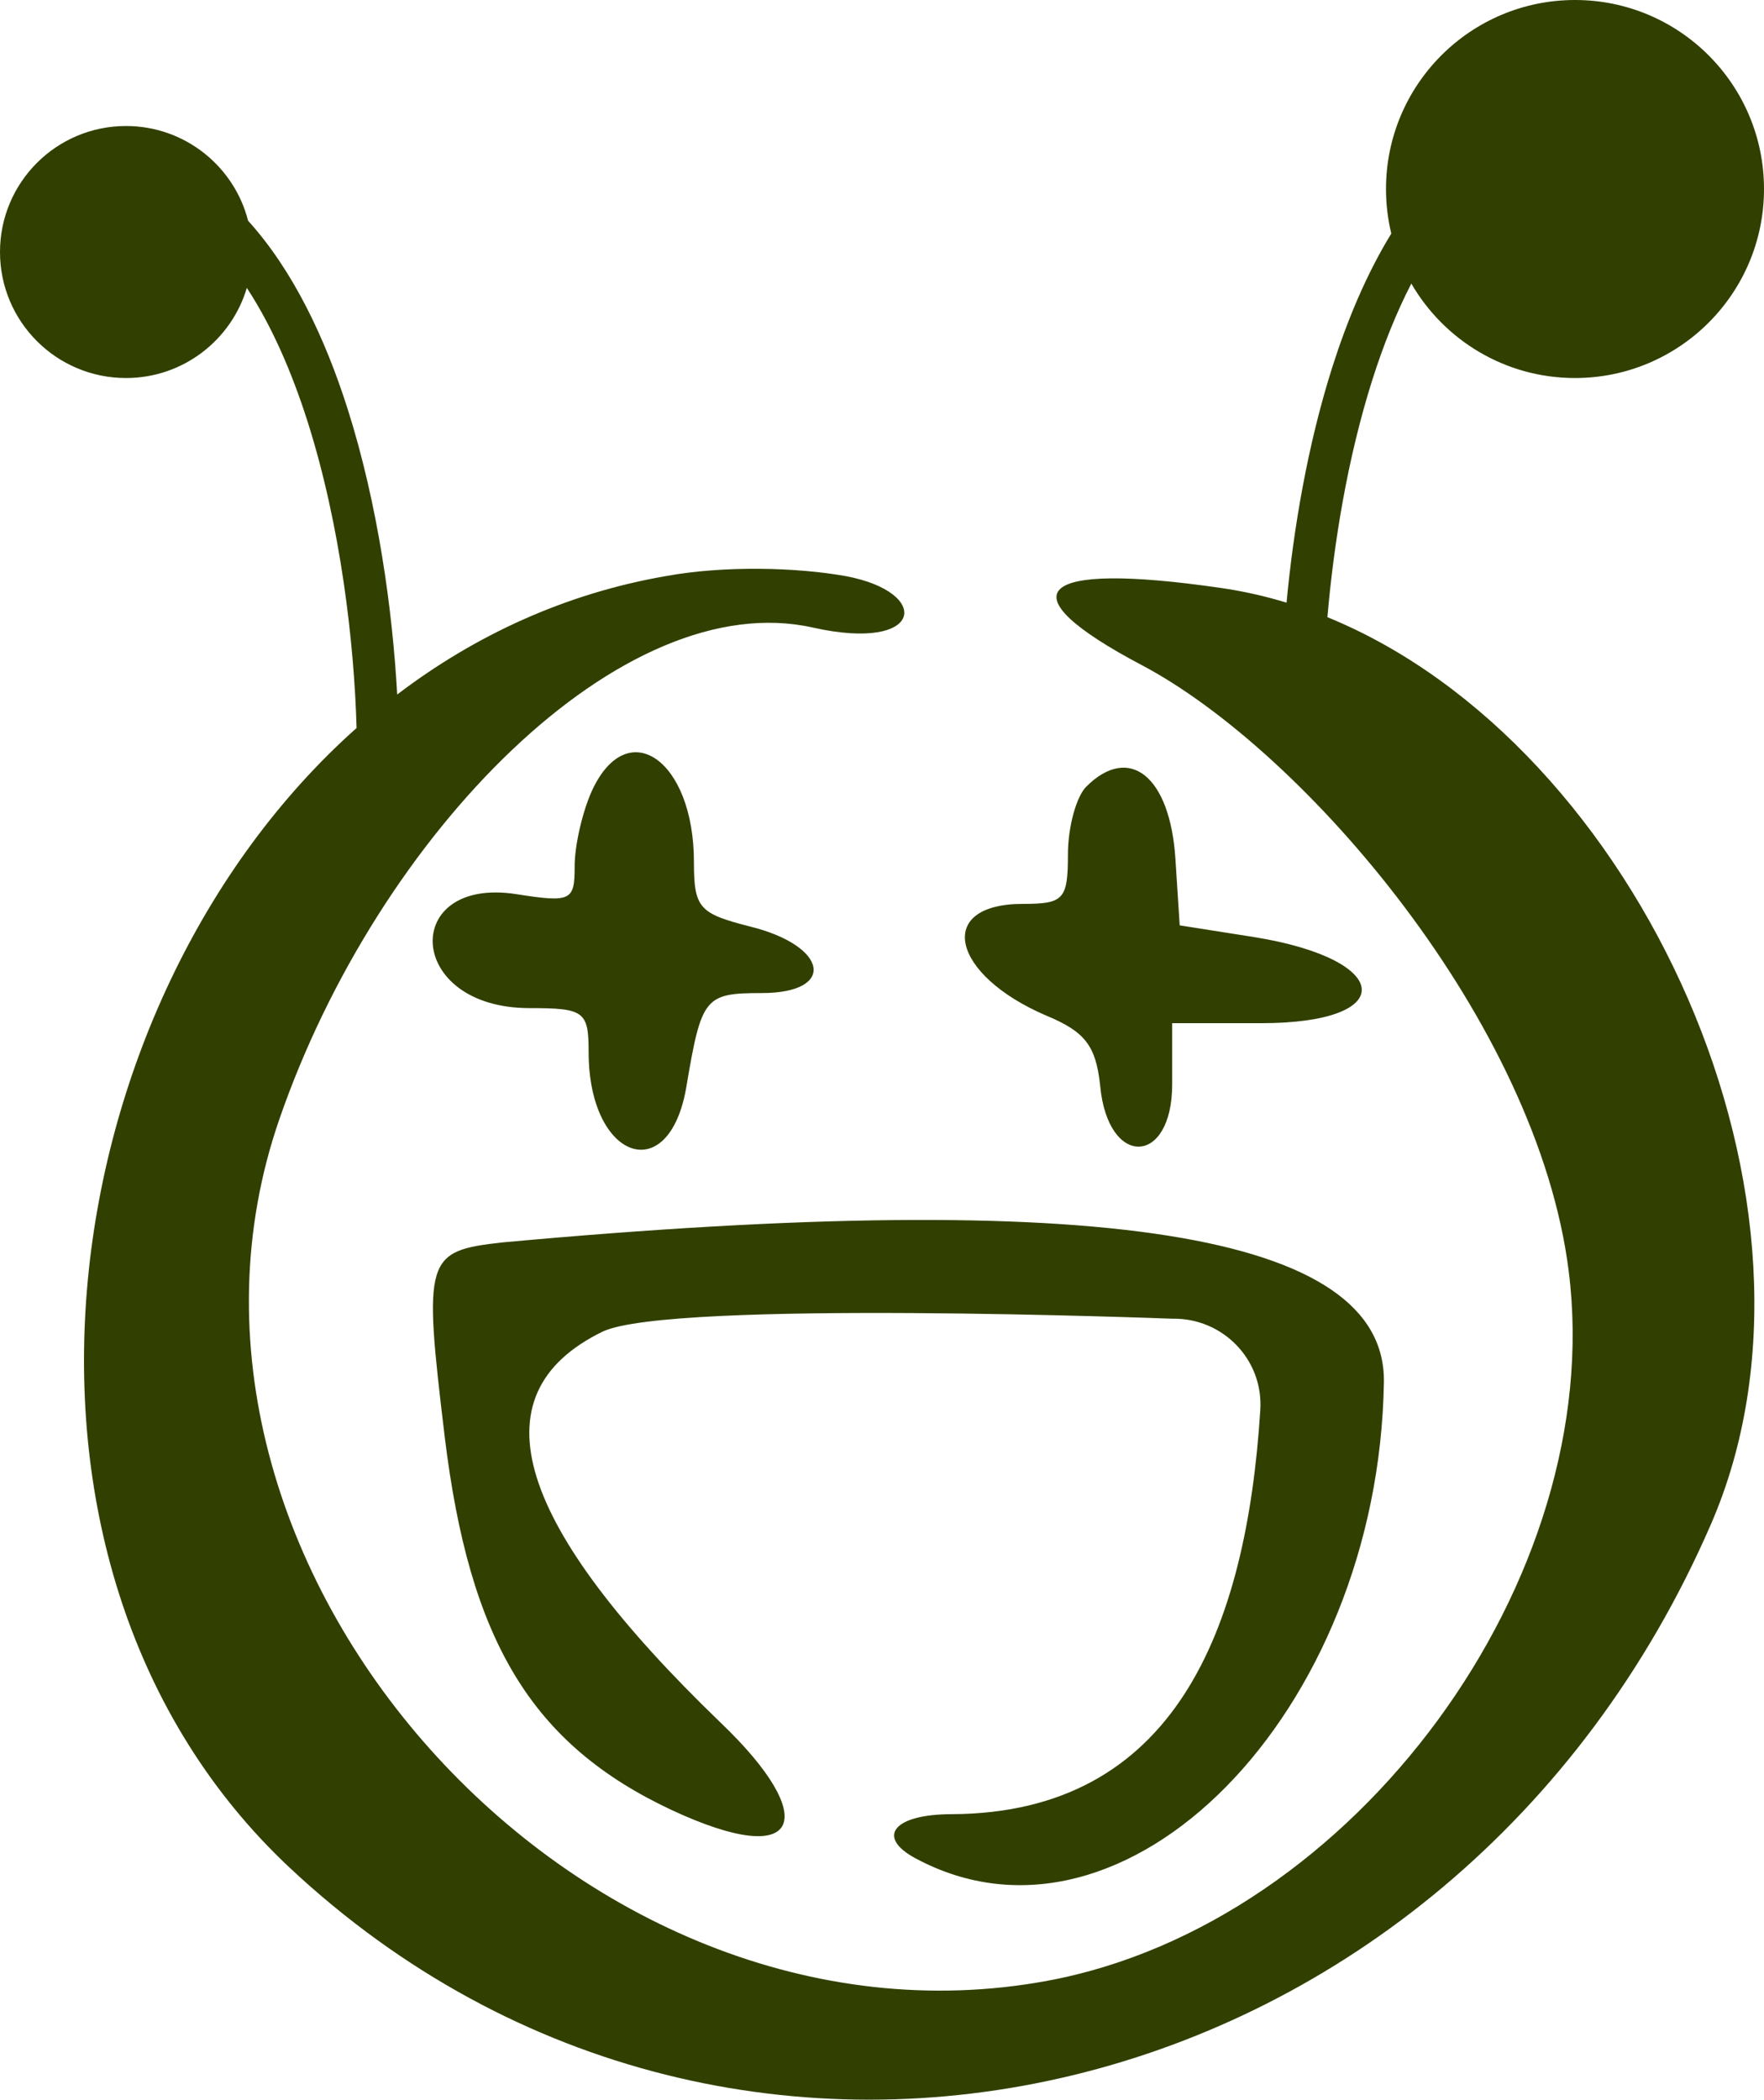 <svg width="42" height="50" viewBox="0 0 42 50" fill="none" xmlns="http://www.w3.org/2000/svg">
<path fill-rule="evenodd" clip-rule="evenodd" d="M33.126 5.561C33.044 5.221 33 4.866 33 4.5C33 2.015 35.015 0 37.5 0C39.985 0 42 2.015 42 4.5C42 6.985 39.985 9 37.5 9C35.835 9 34.381 8.096 33.603 6.751C33.245 7.445 32.938 8.217 32.676 9.039C32.084 10.903 31.756 12.938 31.605 14.694C39.025 17.723 44.046 28.707 40.728 36.309C34.613 50.357 17.597 54.476 6.902 44.471C-0.708 37.343 1.101 23.913 8.49 17.332C8.433 15.307 8.113 12.52 7.324 10.039C6.943 8.842 6.465 7.752 5.877 6.854C5.509 8.095 4.36 9 3 9C1.343 9 0 7.657 0 6C0 4.343 1.343 3 3 3C4.4 3 5.576 3.959 5.907 5.255C6.984 6.444 7.745 8.064 8.277 9.736C9.004 12.023 9.346 14.536 9.457 16.535C11.307 15.127 13.457 14.13 15.857 13.715C17.265 13.459 18.979 13.51 20.13 13.715C22.203 14.099 21.998 15.532 19.363 14.943C14.834 13.92 9 19.831 6.646 26.662C3.012 37.205 13.759 49.231 24.941 47.158C32.259 45.802 38.272 37.588 37.351 30.27C36.609 24.334 31.056 17.886 27.192 15.839C23.892 14.099 24.659 13.357 29.061 13.997C29.593 14.073 30.117 14.191 30.632 14.348C30.797 12.591 31.134 10.589 31.723 8.736C32.08 7.616 32.538 6.52 33.126 5.561ZM10.586 34.185C11.175 39.072 12.659 41.529 15.985 43.09C19.107 44.548 19.542 43.294 17.162 41.017C12.326 36.36 11.252 33.213 14.348 31.703C15.96 30.936 27.909 31.396 27.909 31.396C29.112 31.371 30.084 32.368 30.007 33.571C29.674 38.817 27.96 43.166 22.664 43.192C21.282 43.192 20.847 43.729 21.794 44.241C26.783 46.928 32.822 40.787 32.95 32.906C33.001 29.349 26.195 28.274 11.968 29.579C10.126 29.784 10.075 29.938 10.586 34.185ZM26.194 25.844C26.092 24.897 25.836 24.564 24.915 24.181C22.638 23.208 22.254 21.52 24.352 21.52C25.324 21.52 25.427 21.417 25.427 20.343C25.427 19.677 25.631 18.961 25.862 18.73C26.886 17.707 27.858 18.474 27.986 20.445L28.088 22.031L29.879 22.313C33.18 22.85 33.308 24.36 30.033 24.36H27.909V25.818C27.909 27.763 26.374 27.814 26.194 25.844ZM14.015 25.05C14.015 24.078 13.912 24.001 12.607 24.001C9.639 24.001 9.537 20.854 12.3 21.289C13.605 21.494 13.682 21.442 13.682 20.624C13.682 20.137 13.861 19.344 14.091 18.832C14.936 16.99 16.522 18.09 16.522 20.521C16.522 21.622 16.65 21.75 17.853 22.057C19.721 22.517 19.925 23.643 18.134 23.643C16.778 23.643 16.701 23.745 16.343 25.869C15.934 28.3 14.015 27.609 14.015 25.05Z" fill="#314000"/>
</svg>
